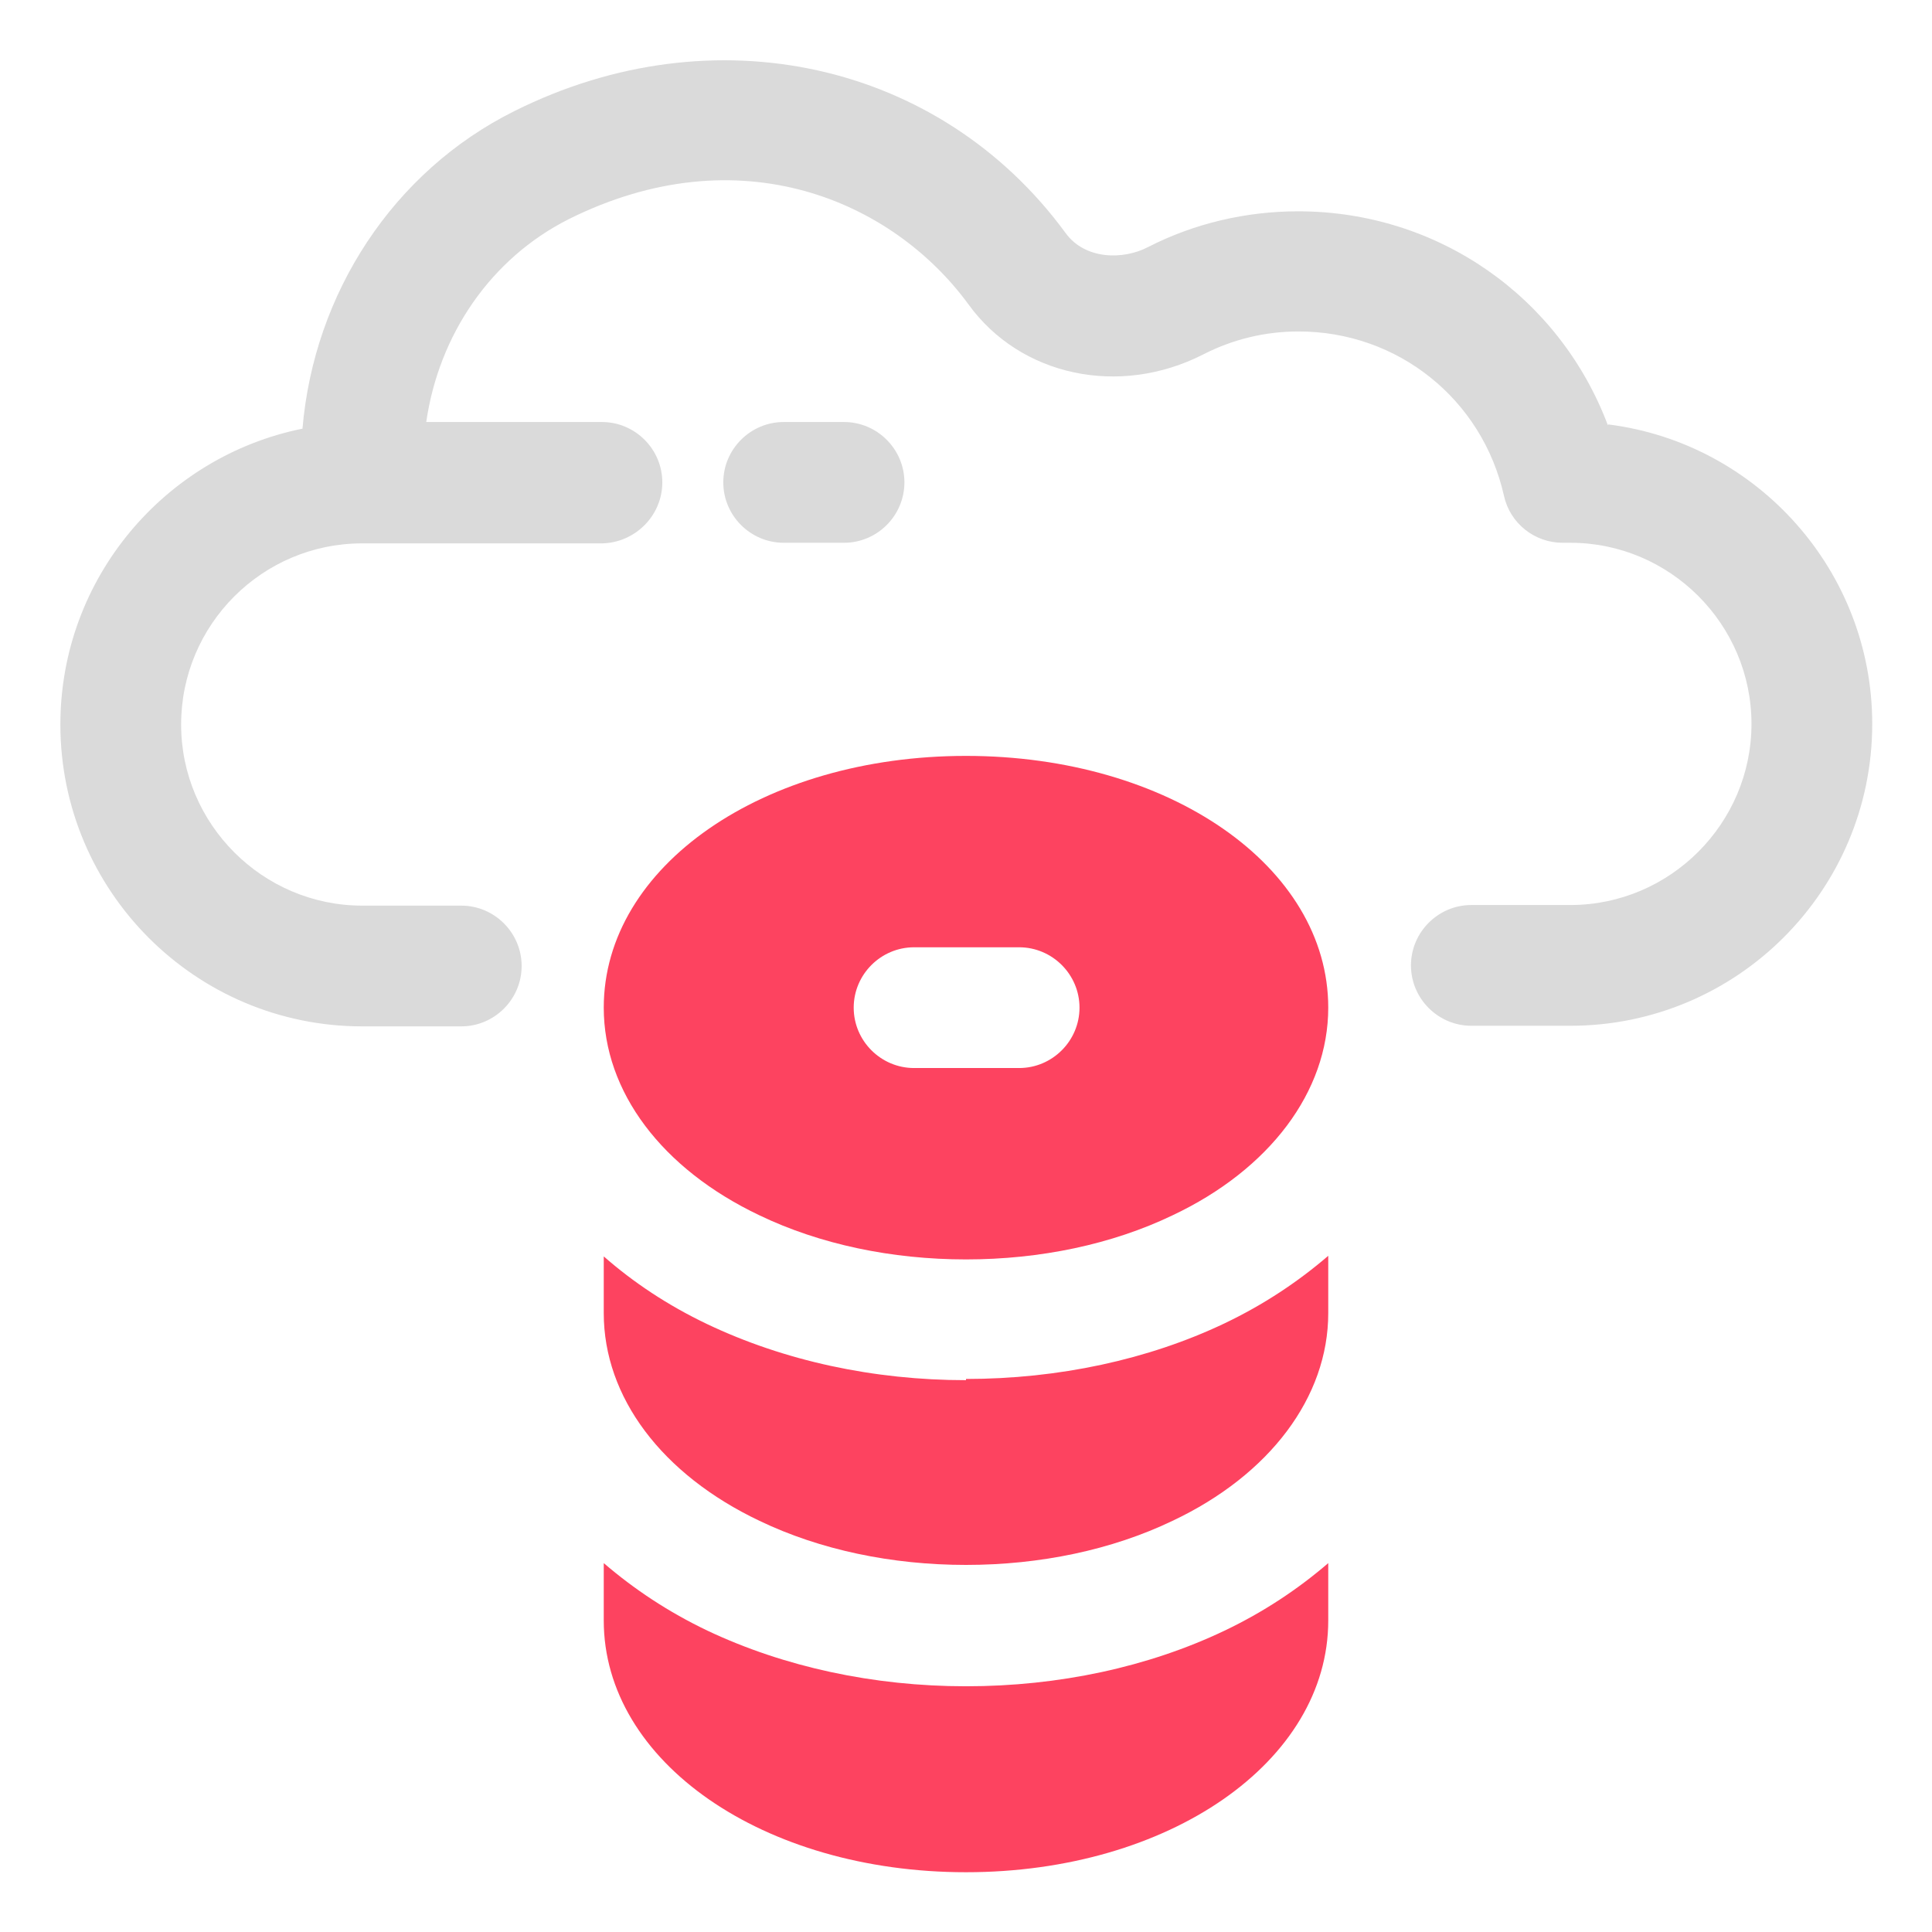 <?xml version="1.0" encoding="UTF-8"?>
<svg id="OBJECT" xmlns="http://www.w3.org/2000/svg" viewBox="0 0 32 32">
  <defs>
    <style>
      .cls-1 {
        fill: #FD4360;
      }

      .cls-1, .cls-2 {
        stroke-width: 0px;
      }

      .cls-2 {
        fill: #dadada;
      }
    </style>
  </defs>
  <g>
    <path class="cls-2" d="m13.98,6.99h-1c-.55,0-1,.45-1,1s.45,1,1,1h1c.55,0,1-.45,1-1s-.45-1-1-1Z"/>
    <path class="cls-2" d="m26.63,7.04c-.8-2.12-2.81-3.54-5.13-3.54-.86,0-1.72.2-2.48.59-.42.22-1.05.21-1.37-.23C15.57,1.02,11.82.19,8.52,1.84c-2.01,1-3.32,3.02-3.51,5.26-2.28.46-4.01,2.48-4.01,4.9,0,2.76,2.24,5,5,5h1.64c.55,0,1-.45,1-1s-.45-1-1-1h-1.64c-1.65,0-3-1.35-3-3s1.34-3,3-3h3.97c.55-.01,1-.46,1-1.01s-.45-1-1-1h-2.91c.21-1.45,1.07-2.71,2.36-3.36,2.83-1.41,5.36-.31,6.62,1.41.86,1.19,2.5,1.54,3.89.83.49-.25,1.02-.38,1.58-.38,1.64,0,3.04,1.12,3.4,2.72.1.46.51.78.97.78h.13c1.65,0,3,1.35,3,3s-1.35,3-3,3h-1.64c-.55,0-1,.45-1,1s.45,1,1,1h1.64c2.76,0,5-2.24,5-5,0-2.54-1.91-4.65-4.37-4.96Z"/>
  </g>
  <g>
    <path class="cls-1" d="m16,27.93c-1.53,0-3.01-.32-4.28-.92-.65-.31-1.22-.69-1.72-1.12v.95c0,2.34,2.64,4.17,6,4.17s6-1.83,6-4.17v-.95c-.5.43-1.07.81-1.72,1.12-1.26.6-2.74.92-4.28.92Z"/>
    <path class="cls-1" d="m16,22.86c-1.53,0-3.01-.32-4.29-.93-.65-.31-1.22-.69-1.71-1.12v.94c0,1.39.96,2.67,2.58,3.44,1,.48,2.19.73,3.42.73s2.42-.25,3.42-.73c1.61-.76,2.58-2.05,2.58-3.44v-.95c-.5.43-1.07.81-1.72,1.12-1.26.6-2.75.92-4.28.92Z"/>
    <path class="cls-1" d="m12.58,20.13c1,.48,2.19.73,3.42.73s2.42-.25,3.42-.73c1.61-.76,2.58-2.05,2.58-3.44,0-2.34-2.64-4.17-6-4.17s-6,1.83-6,4.17c0,1.39.96,2.67,2.58,3.44Zm2.56-4.44h1.74c.55,0,1,.45,1,1s-.45,1-1,1h-1.74c-.55,0-1-.45-1-1s.45-1,1-1Z"/>
  </g>
</svg>